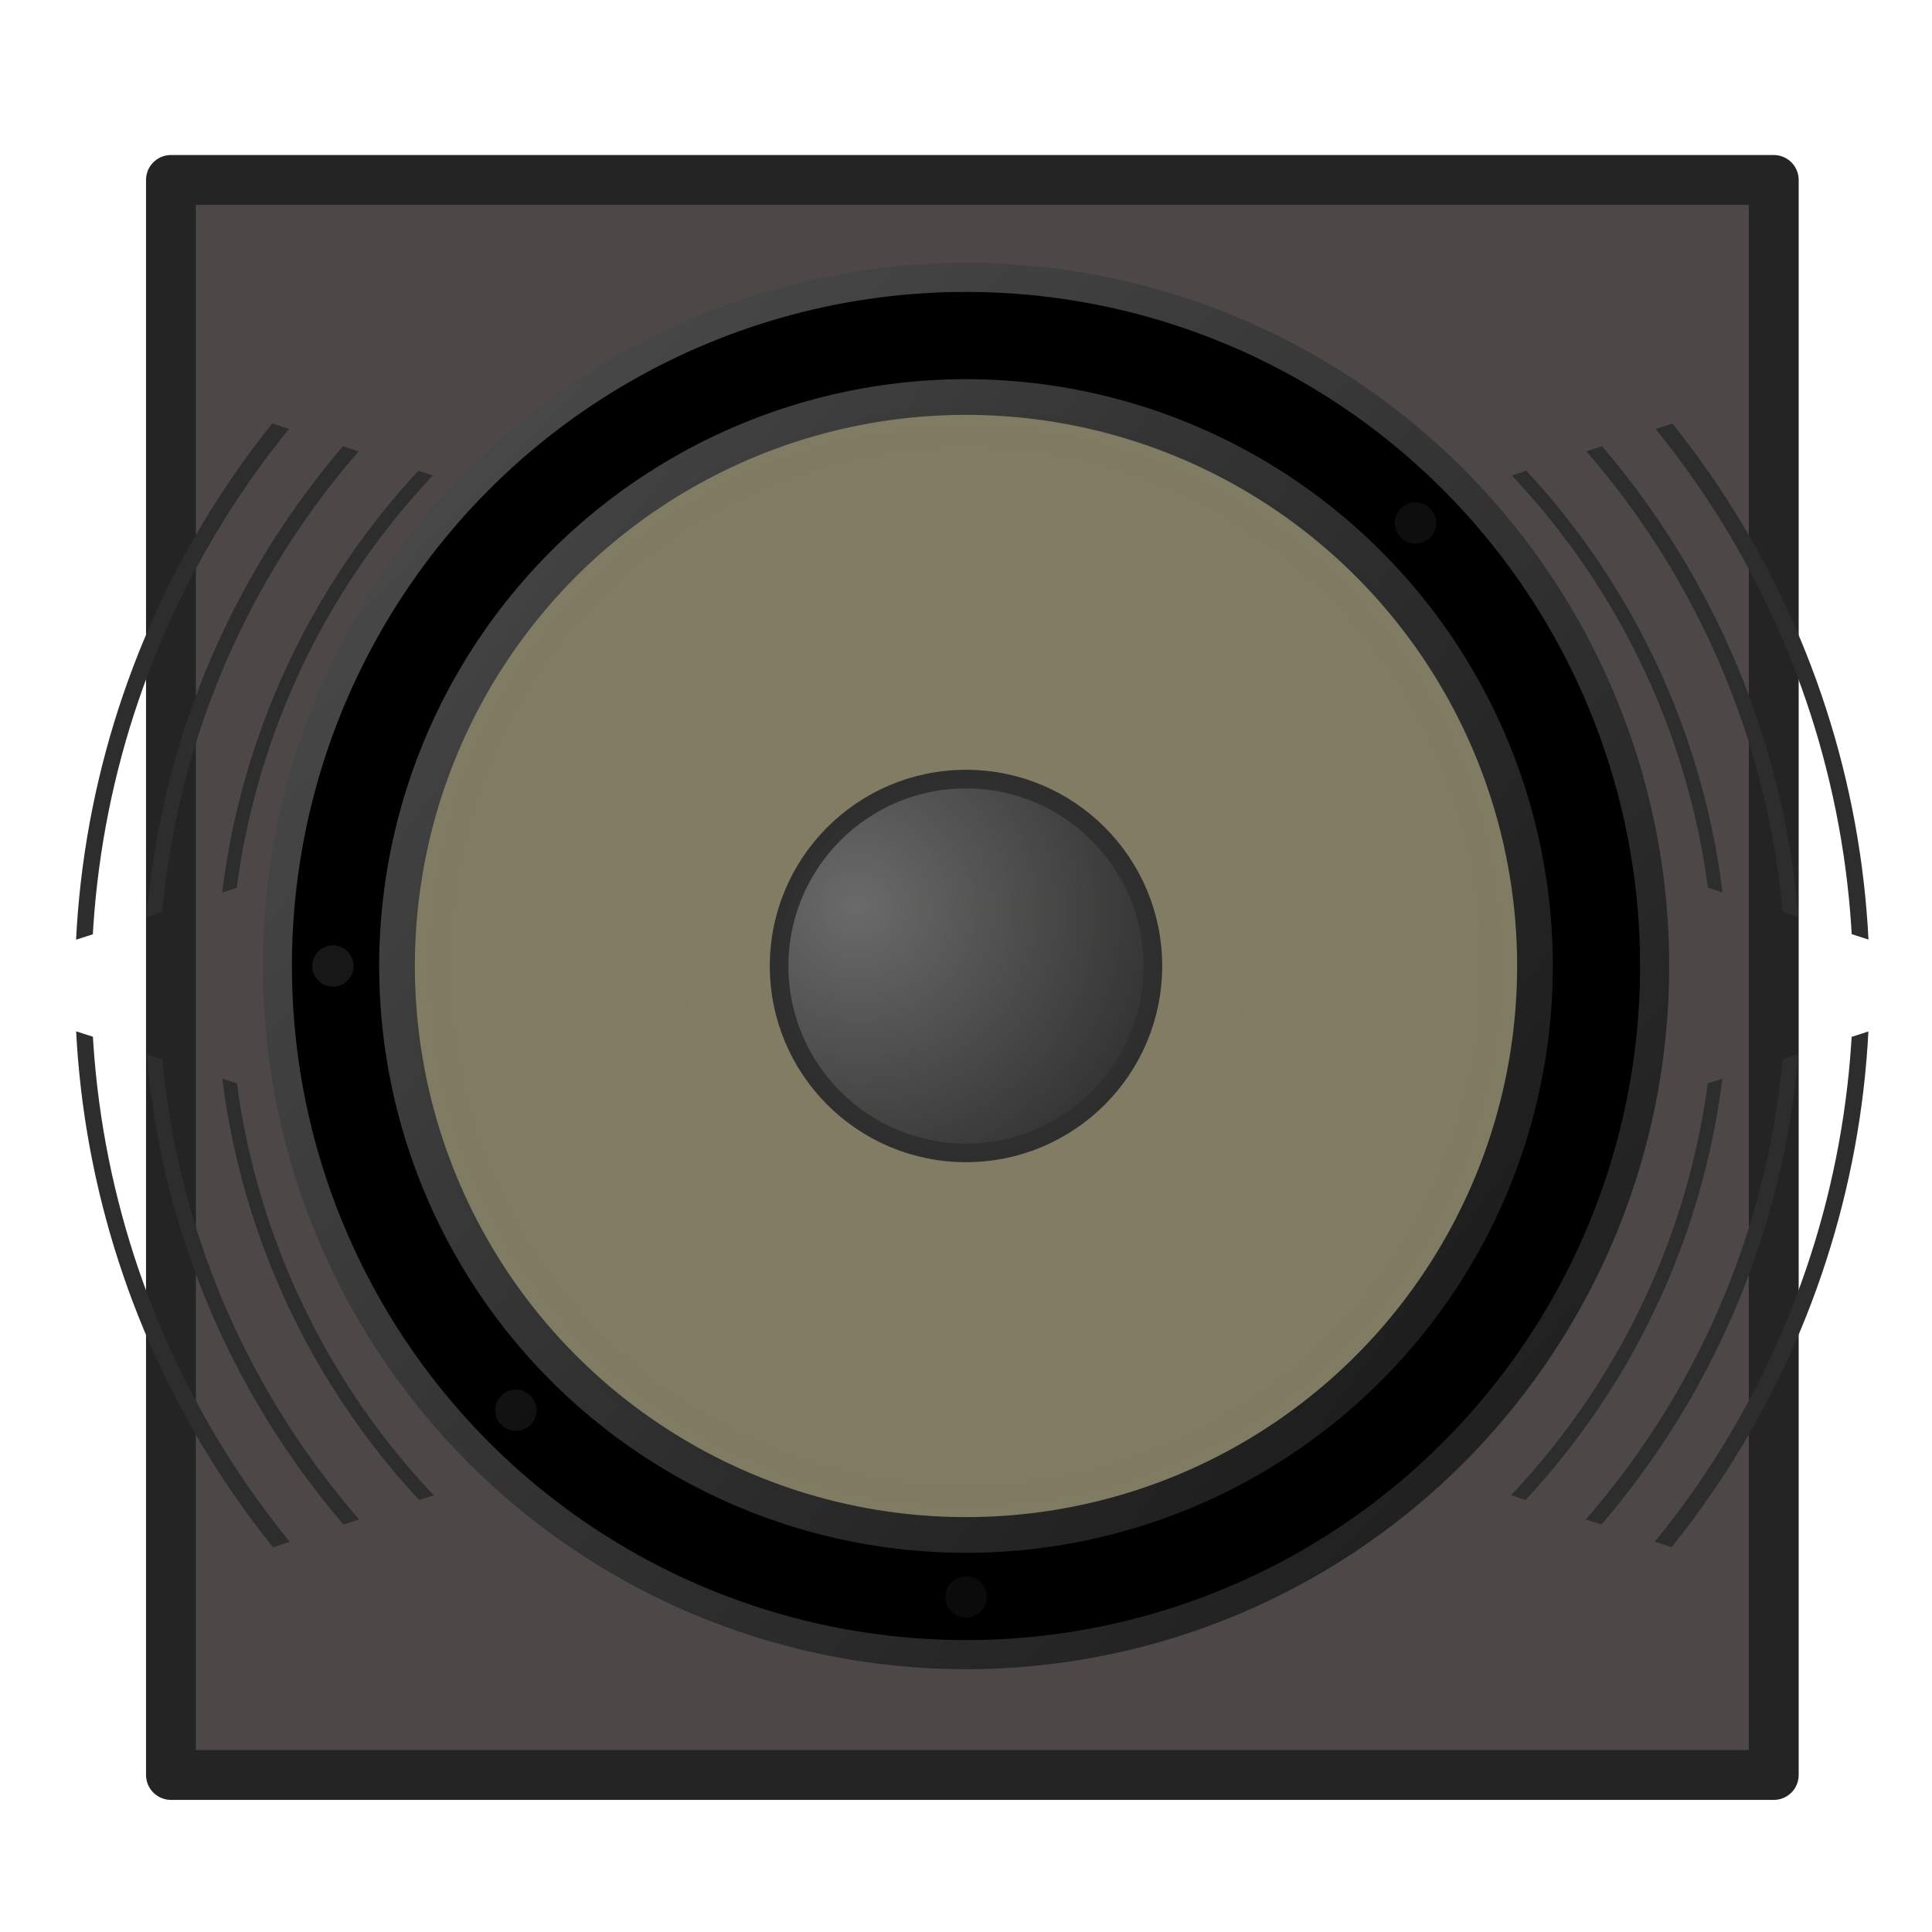 <?xml version="1.0" encoding="UTF-8" standalone="no"?>
<!-- Created with Inkscape (http://www.inkscape.org/) -->

<svg
   width="68.267"
   height="68.267"
   id="svg2985"
   version="1.1"
   inkscape:version="1.3.2 (091e20ef0f, 2023-11-25, custom)"
   sodipodi:docname="audioboxOn.svg"
   inkscape:export-filename="/home/lellis/projetos/wiRedPanda/app/resources/output/BuzzerOff.png"
   inkscape:export-xdpi="90"
   inkscape:export-ydpi="90"
   viewBox="0 0 64 64"
   xmlns:inkscape="http://www.inkscape.org/namespaces/inkscape"
   xmlns:sodipodi="http://sodipodi.sourceforge.net/DTD/sodipodi-0.dtd"
   xmlns:xlink="http://www.w3.org/1999/xlink"
   xmlns="http://www.w3.org/2000/svg"
   xmlns:svg="http://www.w3.org/2000/svg"
   xmlns:rdf="http://www.w3.org/1999/02/22-rdf-syntax-ns#"
   xmlns:cc="http://creativecommons.org/ns#"
   xmlns:dc="http://purl.org/dc/elements/1.1/">
  <defs
     id="defs2987">
    <linearGradient
       inkscape:collect="always"
       id="linearGradient6495">
      <stop
         style="stop-color:#1a1a1a;stop-opacity:1"
         offset="0"
         id="stop6491" />
      <stop
         style="stop-color:#666666;stop-opacity:1"
         offset="1"
         id="stop6493" />
    </linearGradient>
    <linearGradient
       inkscape:collect="always"
       id="linearGradient6468">
      <stop
         style="stop-color:#1a1a1a;stop-opacity:1;"
         offset="0"
         id="stop6464" />
      <stop
         style="stop-color:#1a1a1a;stop-opacity:0;"
         offset="1"
         id="stop6466" />
    </linearGradient>
    <linearGradient
       inkscape:collect="always"
       id="linearGradient6223">
      <stop
         style="stop-color:#797979;stop-opacity:0"
         offset="0"
         id="stop6219" />
      <stop
         style="stop-color:#000000;stop-opacity:1"
         offset="1"
         id="stop6221" />
    </linearGradient>
    <linearGradient
       id="linearGradient6099"
       inkscape:collect="always">
      <stop
         id="stop6095"
         offset="0"
         style="stop-color:#999999;stop-opacity:1" />
      <stop
         id="stop6097"
         offset="1"
         style="stop-color:#161616;stop-opacity:1" />
    </linearGradient>
    <linearGradient
       inkscape:collect="always"
       id="linearGradient5414">
      <stop
         style="stop-color:#404040;stop-opacity:1"
         offset="0"
         id="stop5410" />
      <stop
         style="stop-color:#2b0000;stop-opacity:1"
         offset="1"
         id="stop5412" />
    </linearGradient>
    <radialGradient
       inkscape:collect="always"
       xlink:href="#linearGradient5414"
       id="radialGradient5416"
       cx="30.256"
       cy="30.676"
       fx="30.256"
       fy="30.676"
       r="7.719"
       gradientUnits="userSpaceOnUse" />
    <radialGradient
       inkscape:collect="always"
       xlink:href="#linearGradient6223"
       id="radialGradient5364-6"
       cx="32"
       cy="32"
       fx="32"
       fy="32"
       r="26.08"
       gradientUnits="userSpaceOnUse"
       gradientTransform="matrix(0.462,-0.015,0.015,0.459,16.712,17.808)" />
    <radialGradient
       inkscape:collect="always"
       xlink:href="#linearGradient6099"
       id="radialGradient5364-6-7"
       cx="30.976"
       cy="30.968"
       fx="30.976"
       fy="30.968"
       r="26.08"
       gradientUnits="userSpaceOnUse"
       gradientTransform="matrix(0.735,-0.008,0.008,0.745,8.231,8.426)" />
    <radialGradient
       inkscape:collect="always"
       xlink:href="#linearGradient6223"
       id="radialGradient5364-6-2"
       cx="32"
       cy="32"
       fx="32"
       fy="32"
       r="26.08"
       gradientUnits="userSpaceOnUse"
       gradientTransform="matrix(0.497,-0.017,0.017,0.496,15.575,16.644)" />
    <radialGradient
       inkscape:collect="always"
       xlink:href="#linearGradient6099"
       id="radialGradient6072"
       gradientUnits="userSpaceOnUse"
       cx="29.263"
       cy="31.263"
       fx="29.263"
       fy="31.263"
       r="7.719"
       gradientTransform="matrix(1.556,0.699,-0.679,1.511,4.06,-37.689)" />
    <linearGradient
       inkscape:collect="always"
       xlink:href="#linearGradient6468"
       id="linearGradient6470"
       x1="12.294"
       y1="15.236"
       x2="67.111"
       y2="50.468"
       gradientUnits="userSpaceOnUse" />
    <linearGradient
       inkscape:collect="always"
       xlink:href="#linearGradient6495"
       id="linearGradient6497"
       x1="54.077"
       y1="54.432"
       x2="-12.255"
       y2="-9.568"
       gradientUnits="userSpaceOnUse"
       gradientTransform="rotate(-60)" />
    <linearGradient
       inkscape:collect="always"
       xlink:href="#linearGradient6495"
       id="linearGradient6507"
       x1="51.364"
       y1="45.084"
       x2="-14.248"
       y2="-2.77"
       gradientUnits="userSpaceOnUse" />
    <filter
       inkscape:collect="always"
       style="color-interpolation-filters:sRGB"
       id="filter6601"
       x="-0.033"
       width="1.066"
       y="-0.033"
       height="1.066">
      <feGaussianBlur
         inkscape:collect="always"
         stdDeviation="0.215"
         id="feGaussianBlur6603" />
    </filter>
    <filter
       inkscape:collect="always"
       style="color-interpolation-filters:sRGB"
       id="filter6629"
       x="-0.035"
       width="1.07"
       y="-0.035"
       height="1.07">
      <feGaussianBlur
         inkscape:collect="always"
         stdDeviation="0.166"
         id="feGaussianBlur6631" />
    </filter>
    <filter
       inkscape:collect="always"
       style="color-interpolation-filters:sRGB"
       id="filter6653"
       x="-0.018"
       width="1.036"
       y="-0.018"
       height="1.036">
      <feGaussianBlur
         inkscape:collect="always"
         stdDeviation="0.166"
         id="feGaussianBlur6655" />
    </filter>
    <clipPath
       clipPathUnits="userSpaceOnUse"
       id="clipPath7577">
      <g
         id="g7583"
         transform="matrix(1,0,0,0.56,0,14.094)">
        <path
           inkscape:transform-center-x="-11.462828"
           d="M 66.388,32 32,51.854 -2.388,71.708 -2.388,32 -2.388,-7.708 32,12.146 Z"
           inkscape:randomized="0"
           inkscape:rounded="0"
           inkscape:flatsided="false"
           sodipodi:arg2="1.0471976"
           sodipodi:arg1="0"
           sodipodi:r2="22.925655"
           sodipodi:r1="45.851315"
           sodipodi:cy="32"
           sodipodi:cx="20.53717"
           sodipodi:sides="3"
           id="path7579"
           style="opacity:1;vector-effect:none;fill:#000000;fill-opacity:1;stroke:none;stroke-width:0.469;stroke-linecap:butt;stroke-linejoin:miter;stroke-miterlimit:4;stroke-dasharray:none;stroke-dashoffset:0;stroke-opacity:1;paint-order:normal"
           sodipodi:type="star" />
        <path
           transform="scale(-1,1)"
           inkscape:transform-center-x="11.46283"
           d="m 2.388,32 -34.388,19.854 -34.388,19.854 2e-6,-39.708 -2e-6,-39.708 34.388,19.854 z"
           inkscape:randomized="0"
           inkscape:rounded="0"
           inkscape:flatsided="false"
           sodipodi:arg2="1.0471976"
           sodipodi:arg1="0"
           sodipodi:r2="22.925655"
           sodipodi:r1="45.851315"
           sodipodi:cy="32"
           sodipodi:cx="-43.46283"
           sodipodi:sides="3"
           id="path7581"
           style="opacity:1;vector-effect:none;fill:#000000;fill-opacity:1;stroke:none;stroke-width:0.469;stroke-linecap:butt;stroke-linejoin:miter;stroke-miterlimit:4;stroke-dasharray:none;stroke-dashoffset:0;stroke-opacity:1;paint-order:normal"
           sodipodi:type="star" />
      </g>
    </clipPath>
  </defs>
  <sodipodi:namedview
     id="base"
     pagecolor="#ffffff"
     bordercolor="#666666"
     borderopacity="1.0"
     inkscape:pageopacity="0.0"
     inkscape:pageshadow="2"
     inkscape:zoom="7.3974607"
     inkscape:cx="6.8266669"
     inkscape:cy="33.72779"
     inkscape:current-layer="layer1"
     showgrid="false"
     inkscape:document-units="px"
     inkscape:grid-bbox="true"
     inkscape:window-width="1874"
     inkscape:window-height="989"
     inkscape:window-x="0"
     inkscape:window-y="0"
     inkscape:window-maximized="1"
     inkscape:measure-start="0,0"
     inkscape:measure-end="0,0"
     inkscape:showpageshadow="2"
     inkscape:pagecheckerboard="0"
     inkscape:deskcolor="#d1d1d1">
    <inkscape:grid
       type="xygrid"
       id="grid2993"
       originx="0"
       originy="0"
       spacingx="1"
       spacingy="1"
       units="px"
       visible="false" />
  </sodipodi:namedview>
  <g
     id="layer1"
     inkscape:label="Layer 1"
     inkscape:groupmode="layer"
     style="display:inline">
    <rect
       style="display:inline;fill:#4d4747;stroke:#242424;stroke-width:1.651;stroke-linejoin:round;stroke-dasharray:none;paint-order:stroke fill markers;fill-opacity:1;stroke-opacity:1"
       id="rect1"
       width="53.095"
       height="52.837"
       x="5.663"
       y="5.961" />
    <circle
       style="fill:url(#linearGradient6497);fill-opacity:1;stroke:none;stroke-width:0.837;stroke-opacity:1"
       id="path5348-0-1"
       cx="43.713"
       cy="-11.713"
       r="23.294"
       transform="rotate(60)" />
    <g
       id="g6473">
      <circle
         r="22.33"
         cy="32"
         cx="32"
         id="path5348-0"
         style="display:inline;fill:#000000;fill-opacity:1;stroke:none;stroke-width:0.803;stroke-opacity:1" />
    </g>
    <g
       id="g6454"
       style="fill:url(#linearGradient6470);fill-opacity:1">
      <circle
         r="0.723"
         cy="46.718"
         cx="17.088"
         id="path5408-8"
         style="fill:url(#linearGradient6470);fill-opacity:1;stroke:#000000;stroke-width:0.077;stroke-miterlimit:4;stroke-dasharray:none;stroke-opacity:1" />
      <circle
         style="fill:url(#linearGradient6470);fill-opacity:1;stroke:#000000;stroke-width:0.077;stroke-miterlimit:4;stroke-dasharray:none;stroke-opacity:1"
         id="circle5941"
         cx="15.629"
         cy="18.87"
         r="0.723" />
      <circle
         r="0.723"
         cy="17.323"
         cx="46.89"
         id="circle5943"
         style="fill:url(#linearGradient6470);fill-opacity:1;stroke:#000000;stroke-width:0.077;stroke-miterlimit:4;stroke-dasharray:none;stroke-opacity:1" />
      <circle
         style="fill:url(#linearGradient6470);fill-opacity:1;stroke:#000000;stroke-width:0.077;stroke-miterlimit:4;stroke-dasharray:none;stroke-opacity:1"
         id="circle5945"
         cx="47.676"
         cy="45.868"
         r="0.723" />
      <circle
         r="0.723"
         cy="52.902"
         cx="32"
         id="circle5947"
         style="fill:url(#linearGradient6470);fill-opacity:1;stroke:#000000;stroke-width:0.077;stroke-miterlimit:4;stroke-dasharray:none;stroke-opacity:1" />
      <circle
         style="fill:url(#linearGradient6470);fill-opacity:1;stroke:#000000;stroke-width:0.077;stroke-miterlimit:4;stroke-dasharray:none;stroke-opacity:1"
         id="circle5949"
         cx="32"
         cy="11.028"
         r="0.723" />
      <circle
         r="0.723"
         cy="32"
         cx="11.028"
         id="circle5951"
         style="fill:url(#linearGradient6470);fill-opacity:1;stroke:#000000;stroke-width:0.077;stroke-miterlimit:4;stroke-dasharray:none;stroke-opacity:1" />
      <circle
         style="fill:url(#linearGradient6470);fill-opacity:1;stroke:#000000;stroke-width:0.077;stroke-miterlimit:4;stroke-dasharray:none;stroke-opacity:1"
         id="circle5953"
         cx="52.916"
         cy="32"
         r="0.723" />
    </g>
    <circle
       style="display:inline;fill:#827c64;fill-opacity:1;stroke:url(#linearGradient6507);stroke-width:1.182;stroke-miterlimit:4;stroke-dasharray:none;stroke-opacity:1"
       id="path5348"
       cx="32"
       cy="32"
       r="18.848" />
    <g
       id="g6660"
       style="opacity:0.5">
      <circle
         transform="matrix(1.074,0,0,1.082,-2.379,-2.624)"
         r="16.507"
         cy="32"
         cx="32"
         id="path5348-1"
         style="display:inline;opacity:0.141;fill:url(#radialGradient5364-6);fill-opacity:1;stroke:#1a1a1a;stroke-width:1.148;stroke-miterlimit:4;stroke-dasharray:none;stroke-opacity:1;filter:url(#filter6601)" />
      <circle
         r="13.864"
         cy="32"
         cx="32"
         id="path5348-1-5"
         style="display:inline;opacity:0.049;fill:url(#radialGradient5364-6-2);fill-opacity:1;stroke:#1a1a1a;stroke-width:1.132;stroke-miterlimit:4;stroke-dasharray:none;stroke-opacity:1;filter:url(#filter6629)" />
      <circle
         r="11.056"
         cy="32"
         cx="32"
         id="path5348-1-0"
         style="display:inline;opacity:0.063;fill:url(#radialGradient5364-6-7);fill-opacity:1;stroke:none;stroke-width:1.109;stroke-miterlimit:4;stroke-dasharray:none;stroke-opacity:1;filter:url(#filter6653)" />
    </g>
    <g
       id="g7516"
       clip-path="url(#clipPath7577)"
       style="display:inline;mix-blend-mode:color-burn"
       transform="translate(0.215,0.632)">
      <g
         style="fill:none;stroke:#2d2d2d;stroke-width:0.413;stroke-miterlimit:4;stroke-dasharray:none;stroke-opacity:1"
         transform="matrix(1.111,0,0,1.111,-3.557,-3.557)"
         id="g6473-7">
        <circle
           style="fill:none;fill-opacity:1;stroke:#2d2d2d;stroke-width:0.413;stroke-miterlimit:4;stroke-dasharray:none;stroke-opacity:1"
           id="path5348-0-8"
           cx="32"
           cy="32"
           r="22.33" />
      </g>
      <g
         style="fill:none;stroke:#2d2d2d;stroke-width:0.413;stroke-miterlimit:4;stroke-dasharray:none;stroke-opacity:1"
         transform="matrix(1.218,0,0,1.218,-6.976,-6.976)"
         id="g6473-7-4">
        <circle
           style="fill:none;fill-opacity:1;stroke:#2d2d2d;stroke-width:0.413;stroke-miterlimit:4;stroke-dasharray:none;stroke-opacity:1"
           id="path5348-0-8-5"
           cx="32"
           cy="32"
           r="22.33" />
      </g>
      <g
         style="fill:none;stroke:#2d2d2d;stroke-width:0.413;stroke-miterlimit:4;stroke-dasharray:none;stroke-opacity:1"
         transform="matrix(1.319,0,0,1.319,-10.215,-10.215)"
         id="g6473-7-4-0">
        <circle
           style="fill:none;fill-opacity:1;stroke:#2d2d2d;stroke-width:0.413;stroke-miterlimit:4;stroke-dasharray:none;stroke-opacity:1"
           id="path5348-0-8-5-3"
           cx="32"
           cy="32"
           r="22.33" />
      </g>
    </g>
    <circle
       style="opacity:0.97;fill:url(#radialGradient6072);fill-opacity:1;stroke:#2d2d2d;stroke-width:0.617;stroke-linecap:butt;stroke-miterlimit:3;stroke-dasharray:none;stroke-opacity:1;paint-order:normal"
       id="path5408"
       cx="32"
       cy="32"
       r="6.191" />
    <circle
       style="opacity:0.448;fill:#333333;fill-opacity:1;stroke:none;stroke-width:0.617;stroke-linecap:butt;stroke-miterlimit:3;stroke-dasharray:none;stroke-opacity:1;paint-order:normal"
       id="path5408-4"
       cx="32"
       cy="32"
       r="6.191" />
  </g>
</svg>
